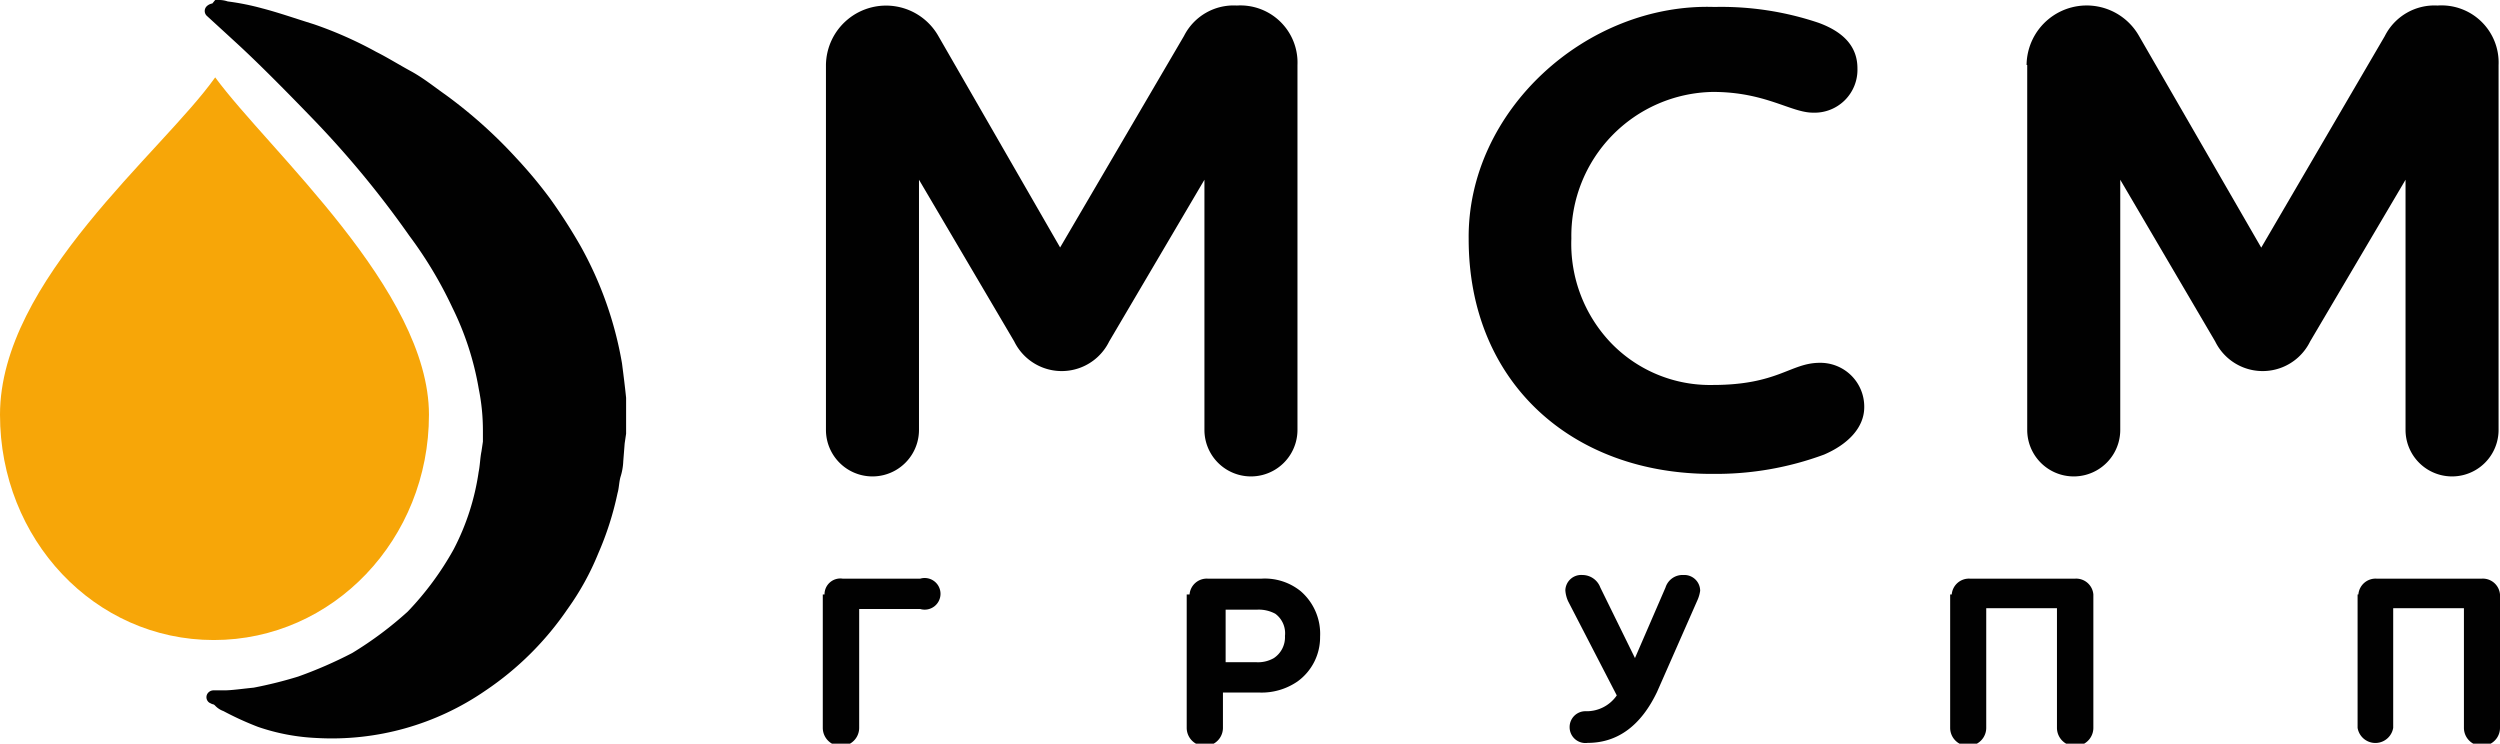 <svg xmlns="http://www.w3.org/2000/svg" viewBox="0 0 158 47" class="icon icon-logo-msm"><title>logo-msm</title><path d="M13.6,0h.18a1.72,1.72,0,0,1,.61.09,16,16,0,0,1,2.19.44c1,.26,2,.61,3.25,1a25,25,0,0,1,3.95,1.75c.7.35,1.4.79,2.19,1.22s1.49,1,2.19,1.49A30,30,0,0,1,32.64,10a29.36,29.36,0,0,1,2.11,2.53,34.54,34.54,0,0,1,1.93,3,23.25,23.25,0,0,1,2.63,7.43c.09.7.18,1.4.26,2.18v2.27l-.09.61-.09,1.14a3.74,3.74,0,0,1-.18,1c-.09.35-.09.7-.18,1a19.63,19.63,0,0,1-1.23,3.84,16.93,16.93,0,0,1-1.93,3.49,19.31,19.31,0,0,1-5.18,5.15,17.09,17.09,0,0,1-10.7,3,13.14,13.14,0,0,1-3.68-.7,19.55,19.55,0,0,1-2.19-1,1.35,1.35,0,0,1-.53-.35.27.27,0,0,0-.18-.09l-.18-.09a.42.42,0,0,1-.09-.61.46.46,0,0,1,.35-.17h.7c.44,0,1.05-.09,1.84-.17a26.19,26.19,0,0,0,2.81-.7,27.15,27.15,0,0,0,3.42-1.49,22.86,22.86,0,0,0,3.51-2.62,19,19,0,0,0,2.9-3.93,15.26,15.26,0,0,0,1.58-4.89c.09-.44.09-.87.18-1.31l.09-.61v-.7a13.28,13.28,0,0,0-.26-2.62,18.63,18.63,0,0,0-1.67-5.15,26,26,0,0,0-2.72-4.54,61.67,61.67,0,0,0-6.05-7.34c-1.93-2-3.6-3.67-4.83-4.8S13.07,1,13.07,1a.42.42,0,0,1,0-.61.67.67,0,0,1,.35-.17Z" style="fill:#010101"/><path d="M27.11,26.21c0,7.86-6.05,14.24-13.6,14.24S0,34.07,0,26.21C0,17.73,10.26,9.61,13.6,4.89,17,9.52,27.11,18.35,27.11,26.21Z" style="fill:#f7a608"/><path d="M52.2,4.11A3.8,3.8,0,0,1,59.3,2.27L67,15.64,74.83,2.27A3.51,3.51,0,0,1,78.17.35,3.61,3.61,0,0,1,82,4.11V27.17a2.94,2.94,0,0,1-5.88,0V11.36L70.1,21.58a3.34,3.34,0,0,1-6,0L58.08,11.36V27.17a2.94,2.94,0,0,1-5.88,0Z" style="fill:#010101"/><path d="M108.35.44a19.25,19.25,0,0,1,6.58,1c1.67.61,2.46,1.57,2.46,2.88a2.71,2.71,0,0,1-2.81,2.8c-1.4,0-3-1.31-6.32-1.31a9.1,9.1,0,0,0-8.95,9.26,9.07,9.07,0,0,0,2.54,6.64,8.69,8.69,0,0,0,6.4,2.62c4.12,0,4.91-1.4,6.76-1.4a2.77,2.77,0,0,1,2.81,2.8c0,1.31-1.05,2.36-2.54,3a19.69,19.69,0,0,1-7,1.22C99.4,30,92.82,24.2,92.82,15.11,92.73,7,100.27.17,108.35.44Z" style="fill:#010101"/><path d="M128.08,4.11a3.8,3.8,0,0,1,7.11-1.83l7.72,13.37,7.81-13.37A3.51,3.51,0,0,1,154.05.35a3.61,3.61,0,0,1,3.86,3.76V27.17a2.94,2.94,0,0,1-5.88,0V11.36L146,21.58a3.34,3.34,0,0,1-6,0L134,11.36V27.17a2.94,2.94,0,0,1-5.88,0V4.11Z" style="fill:#010101"/><path d="M52.11,37.57a1,1,0,0,1,1.14-1h4.91a1,1,0,1,1,0,1.92H54.3V46A1.14,1.14,0,0,1,52,46V37.57Z" style="fill:#010101"/><path d="M75.18,37.57a1.09,1.09,0,0,1,1.14-1h3.42a3.6,3.6,0,0,1,2.46.79,3.56,3.56,0,0,1,1.23,2.88A3.44,3.44,0,0,1,82,43.07a4,4,0,0,1-2.37.7H77.29V46A1.14,1.14,0,0,1,75,46V37.57Zm2.19,4.28h2a2,2,0,0,0,1.14-.26,1.58,1.58,0,0,0,.7-1.4,1.53,1.53,0,0,0-.61-1.4,2.2,2.2,0,0,0-1.14-.26h-2v3.32Z" style="fill:#010101"/><path d="M100,36.34a1.21,1.21,0,0,1,1.14.79l2.19,4.46,1.93-4.46a1.13,1.13,0,0,1,1.14-.79,1,1,0,0,1,1.05,1,2.22,2.22,0,0,1-.18.61l-2.54,5.77c-1,2.1-2.46,3.23-4.39,3.23a1,1,0,0,1-1.14-1,1,1,0,0,1,1.05-1,2.31,2.31,0,0,0,1.93-1l-3.07-5.94a2,2,0,0,1-.18-.7A1,1,0,0,1,100,36.34Z" style="fill:#010101"/><path d="M123.35,37.57a1.09,1.09,0,0,1,1.14-1h6.67a1.09,1.09,0,0,1,1.14,1V46A1.14,1.14,0,0,1,130,46V38.44h-4.47V46a1.14,1.14,0,0,1-2.28,0V37.57Z" style="fill:#010101"/><path d="M149.05,37.57a1.09,1.09,0,0,1,1.14-1h6.67a1.09,1.09,0,0,1,1.14,1V46a1.14,1.14,0,0,1-2.28,0V38.44h-4.47V46A1.14,1.14,0,0,1,149,46V37.57Z" style="fill:#010101"/></svg>